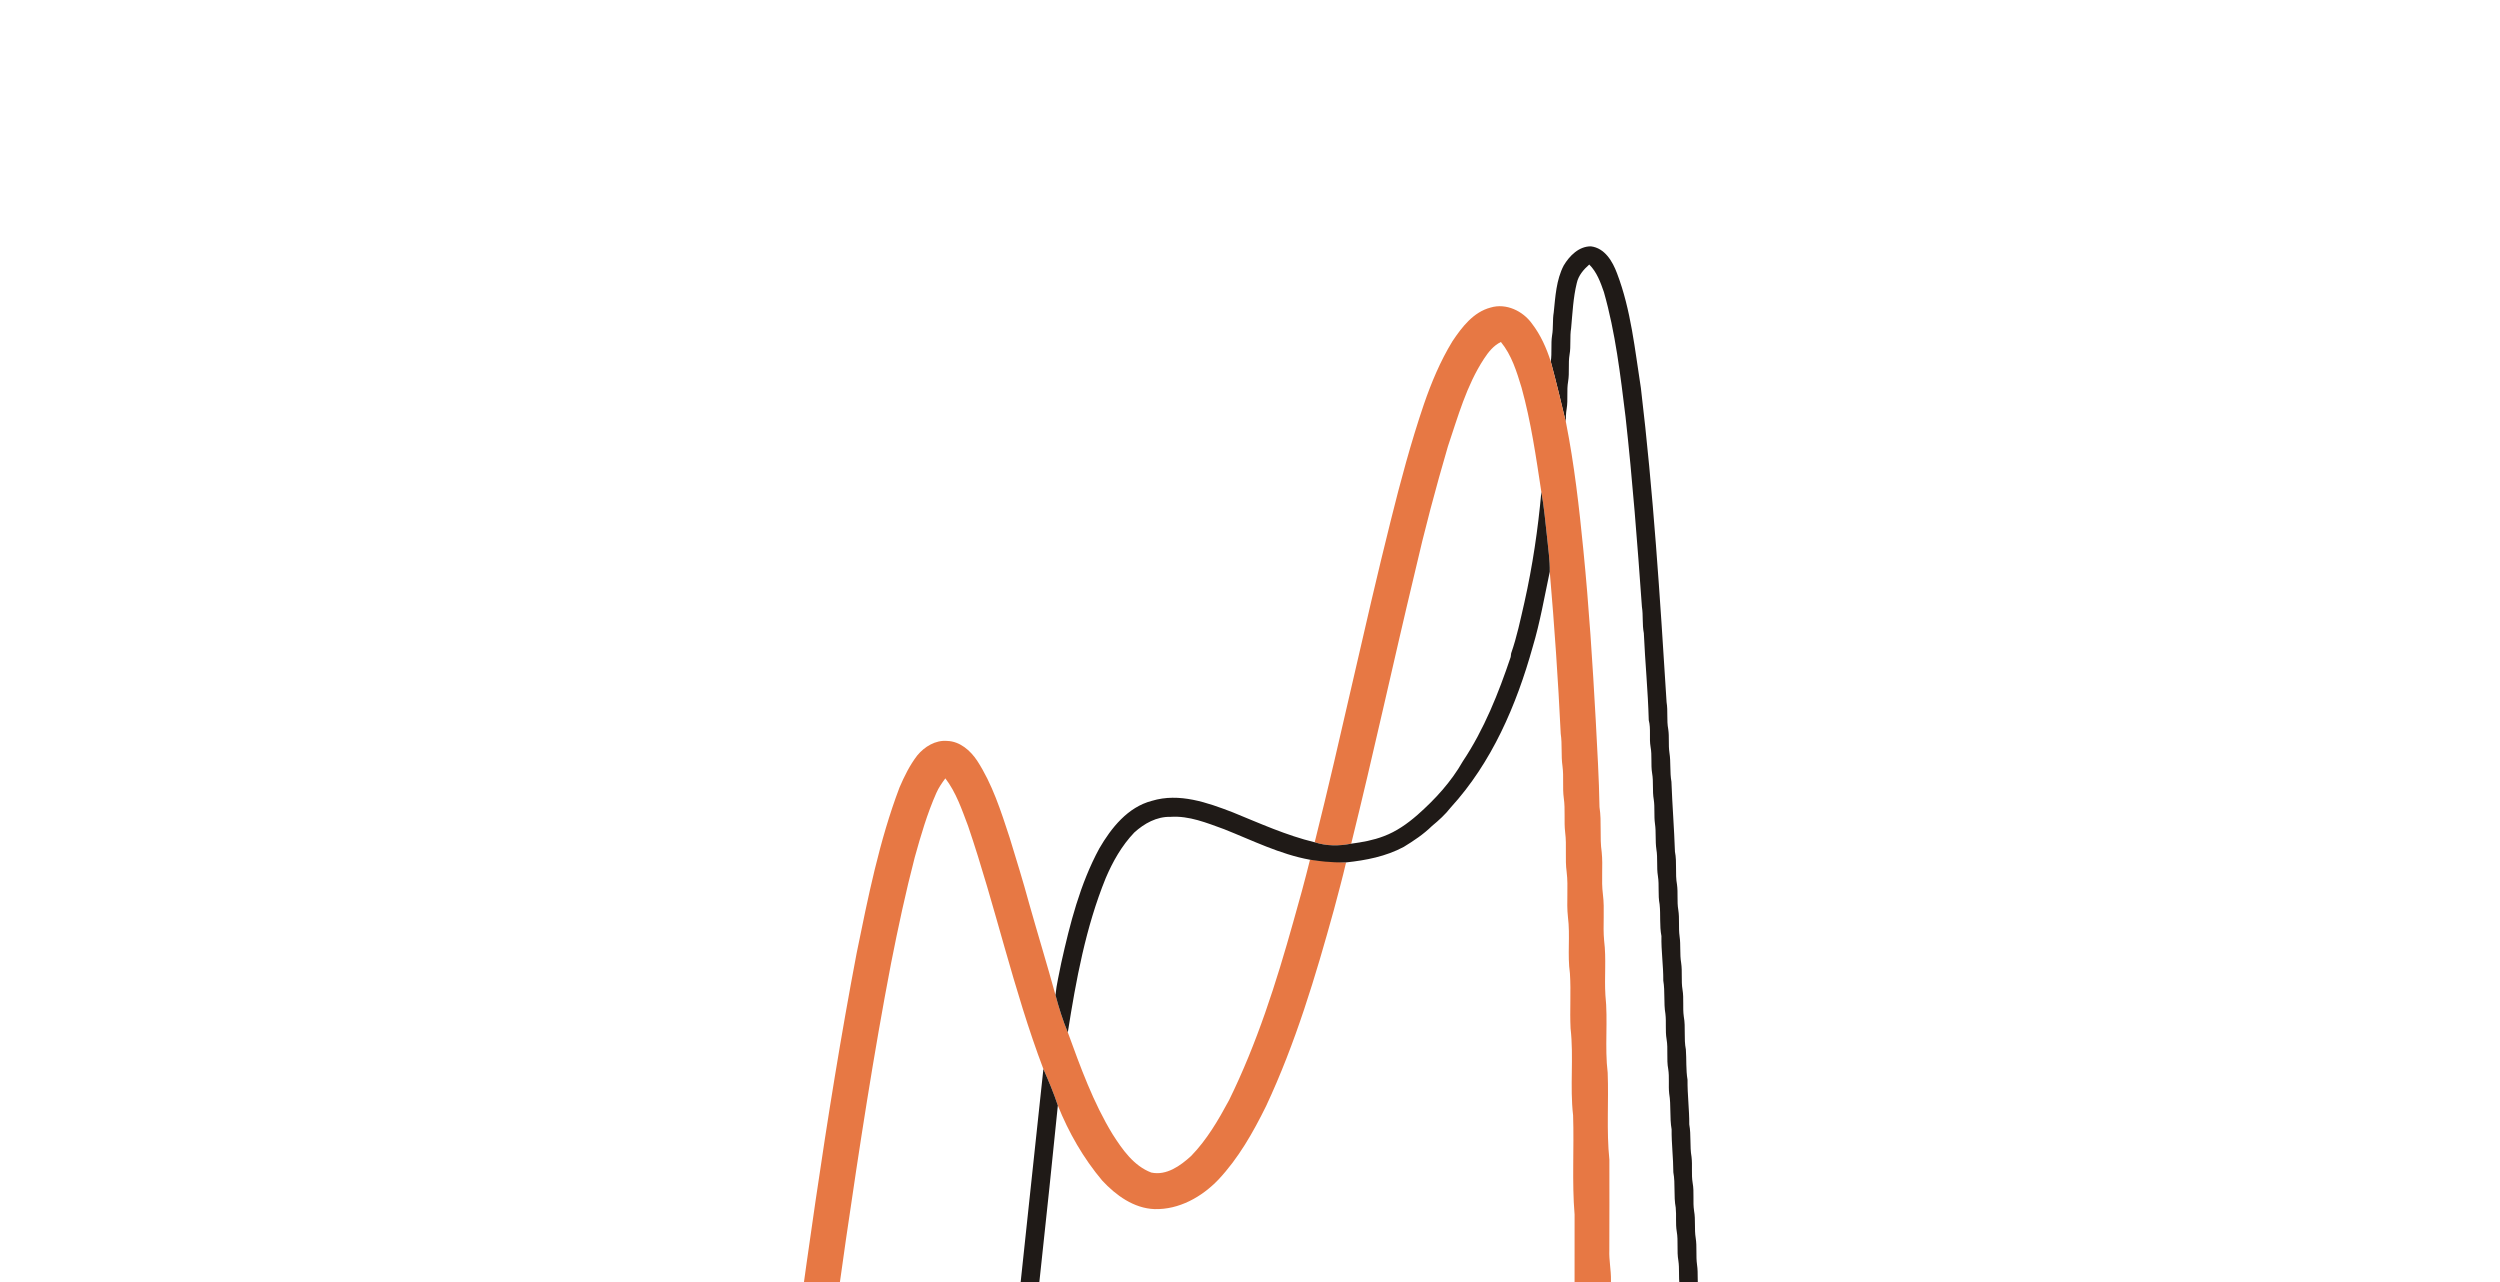 <?xml version="1.0" encoding="utf-8"?>
<svg xmlns="http://www.w3.org/2000/svg" width="1396pt" height="716pt" viewBox="0 0 569.705 716" version="1.1" id="svg2">
  <g id="g3319" transform="matrix(0.982, 0, 0, 0.99, 11.614, 127.855)">
    <path id="path10" d="m 456.62,20.63 c 3.29,-5.48 8.67,-10.9 15.5,-10.82 7.87,0.96 12.29,8.46 14.83,15.21 7.96,20.7 10.13,42.96 13.57,64.71 7.08,58.88 10.88,118.06 14.61,177.18 0.85,5.03 -0.03,10.19 0.94,15.22 0.68,4.36 0.02,8.81 0.67,13.18 0.88,5.46 0.17,11.03 1.15,16.49 0.48,13.16 1.56,26.28 2,39.44 1.23,6.11 0.03,12.39 1.16,18.51 0.67,4.73 -0.07,9.54 0.73,14.27 0.82,4.97 0.04,10.04 0.75,15.03 0.72,4.92 0.04,9.94 0.88,14.87 0.77,5.01 -0.06,10.12 0.78,15.13 0.85,5.03 0.01,10.15 0.73,15.19 1.14,6.12 -0.07,12.41 1.17,18.53 0.43,5.71 -0.01,11.46 0.95,17.13 -0.08,8.42 1.03,16.76 0.99,25.18 1.13,6.06 0.21,12.26 1.29,18.32 0.6,4.89 -0.19,9.85 0.64,14.72 0.95,5.21 0,10.54 0.81,15.77 0.92,5.04 0.07,10.21 0.92,15.27 0.79,4.99 0.04,10.08 0.76,15.09 0.74,4.92 -0.01,9.93 0.85,14.85 0.73,4.64 -0.03,9.38 0.73,14.02 0.98,5.21 0.01,10.55 0.89,15.77 0.86,4.79 0.08,9.69 0.77,14.5 0.84,5.43 0.21,10.95 1.1,16.38 -0.09,8.56 1.43,17.04 0.99,25.61 -3.33,0.12 -6.62,0.68 -9.9,1.21 -1.33,-5.16 -0.3,-10.53 -1.08,-15.75 -0.93,-5.22 -0.02,-10.56 -0.98,-15.76 -0.78,-4.93 0.08,-9.96 -0.75,-14.87 -0.92,-5.01 -0.04,-10.13 -0.86,-15.14 -0.79,-4.7 -0.09,-9.5 -0.88,-14.19 -0.77,-5.1 -0.05,-10.28 -0.81,-15.37 -0.63,-4.51 0,-9.09 -0.69,-13.58 -0.97,-5.46 0.04,-11.04 -0.93,-16.49 -0.75,-4.44 -0.11,-8.96 -0.57,-13.42 -1.25,-6.6 -0.13,-13.35 -1.36,-19.95 -0.02,-8.08 -1.06,-16.1 -0.98,-24.18 -1.19,-6.7 -0.24,-13.53 -1.38,-20.21 -0.5,-4.59 0.18,-9.24 -0.55,-13.81 -1.06,-5.58 0.03,-11.3 -0.94,-16.89 -0.81,-4.73 -0.07,-9.54 -0.66,-14.28 -1.06,-6.21 -0.14,-12.54 -1.21,-18.75 0.07,-8.4 -1.23,-16.72 -1.05,-25.13 -1.17,-5.91 -0.38,-11.94 -1.04,-17.89 -1.04,-5.29 -0.11,-10.71 -0.97,-16.01 -0.81,-4.96 -0.02,-10.02 -0.86,-14.98 -0.71,-4.78 -0.1,-9.64 -0.8,-14.42 -0.64,-4.52 -0.01,-9.12 -0.69,-13.64 -0.88,-4.92 -0.06,-9.96 -0.94,-14.88 -0.81,-4.92 0.05,-9.95 -0.88,-14.86 -0.87,-4.99 0.29,-10.15 -1.03,-15.08 -0.44,-16.39 -2.08,-32.71 -2.8,-49.08 -0.99,-4.91 -0.29,-9.94 -1.09,-14.87 -2.56,-35.73 -5.33,-71.46 -9.3,-107.07 -2.94,-23.66 -5.72,-47.48 -12.32,-70.46 -1.93,-5.54 -4.05,-11.31 -8.32,-15.52 -3.2,2.81 -6.12,6.11 -7.08,10.39 -2.06,8.33 -2.44,16.97 -3.23,25.48 -0.84,4.95 -0.02,10 -0.89,14.94 -0.84,5.02 0.03,10.14 -0.82,15.15 -0.89,5.05 0.01,10.21 -0.81,15.26 -0.45,2.62 -0.55,5.29 -0.39,7.94 -2.77,-11.52 -5.55,-23.02 -8.66,-34.45 0.76,-4.88 -0.02,-9.85 0.74,-14.73 0.78,-4.28 0.19,-8.68 0.94,-12.96 0.94,-8.94 1.42,-18.33 5.66,-26.45 z" style="fill:#1f1a17"/>
    <path id="path12" d="m 393.34,63.37 c 5.4,-8.01 11.95,-16.54 21.78,-19.06 8.74,-2.6 18.29,1.92 23.45,9.07 4.93,6.35 8.25,13.77 10.71,21.39 3.11,11.43 5.89,22.93 8.66,34.45 4.73,23.7 7.48,47.76 9.86,71.79 3.21,31.99 5.26,64.08 7.05,96.16 0.83,16.3 1.88,32.59 2.13,48.91 1.32,8.44 0.02,17.01 1.26,25.45 0.81,7.87 -0.34,15.8 0.67,23.66 1.12,8.72 -0.12,17.53 0.71,26.27 1.28,10.17 0.09,20.44 0.72,30.65 1.55,14.57 -0.47,29.29 1.3,43.85 0.63,16.33 -0.73,32.73 0.96,49.01 0.02,16.99 0.04,33.99 -0.03,50.98 -0.23,5.72 1.04,11.36 0.93,17.07 -0.1,23.68 0.01,47.35 -0.06,71.02 -0.33,8.28 1.46,16.48 0.85,24.77 -6.88,0 -13.75,0 -20.63,0 0,-18.26 -0.03,-36.52 0.03,-54.78 0.06,-4.71 -0.89,-9.35 -0.89,-14.04 0.05,-21.35 0.03,-42.69 0.02,-64.04 -1.55,-18.63 -0.22,-37.36 -0.85,-56.02 -1.88,-16.26 0.43,-32.71 -1.43,-48.97 -0.51,-10.35 0.31,-20.74 -0.37,-31.08 -1.5,-10.56 0.23,-21.26 -1.13,-31.82 -0.94,-8.41 0.31,-16.91 -0.72,-25.31 -1.03,-7.42 0.11,-14.93 -0.85,-22.34 -0.76,-6.42 0.15,-12.9 -0.78,-19.3 -0.84,-6.01 0.07,-12.11 -0.75,-18.12 -0.88,-6.06 -0.08,-12.21 -1,-18.26 -1.48,-30.48 -3.58,-60.96 -6.24,-91.38 0.15,-6.49 -0.93,-12.92 -1.52,-19.37 -0.98,-8.57 -1.71,-17.17 -3.26,-25.66 -3.02,-19.72 -5.87,-39.54 -11.24,-58.79 -2.77,-9.04 -5.63,-18.37 -11.76,-25.79 -4.21,2.03 -7.15,5.72 -9.66,9.54 -9.9,15.02 -14.76,32.55 -20.49,49.41 -6.95,23.55 -13.31,47.27 -18.83,71.19 -12.29,50.89 -23.46,102.05 -36.14,152.85 -6.87,1.35 -14.05,1.38 -20.76,-0.8 15.24,-60.35 28.07,-121.28 43.29,-181.63 5.51,-21.96 11.42,-43.84 18.75,-65.27 4.28,-12.36 9.39,-24.5 16.26,-35.66 z" style="fill:#e77844"/>
    <path id="path60" d="M 89.02 296.97 C 93.16 291.99 99.41 288.19 106.08 288.77 C 113.28 289 119.19 294.12 123.04 299.83 C 131.76 313.09 136.61 328.33 141.56 343.28 C 145.37 355.64 149.24 367.98 152.65 380.46 C 157.56 397.7 162.86 414.82 167.64 432.09 C 169.56 439.24 171.77 446.34 174.65 453.17 C 181.89 472.86 189.12 492.77 200.17 510.71 C 205.73 519.3 212.14 528.48 222.11 532.22 C 230.8 534.06 238.69 528.37 244.78 522.86 C 253.75 513.71 260.28 502.56 266.35 491.38 C 282.22 459.34 293.17 425.16 302.86 390.83 C 306.24 379.21 309.42 367.52 312.37 355.78 C 330.31 357.33 332.02 357.3 332.88 357.29 C 330.79 366.24 328.33 375.1 325.97 383.98 C 315.49 421.65 304.12 459.29 287.39 494.74 C 280.02 509.56 271.69 524.18 260.23 536.26 C 250.8 546.02 237.88 553.19 224 552.84 C 212.21 552.43 201.98 545.06 194.2 536.73 C 183.53 524.15 175.15 509.67 168.98 494.4 C 166.66 487.38 163.73 480.58 160.76 473.82 C 143.65 429.06 133.49 382.04 117.94 336.76 C 114.39 327.48 111.16 317.83 105.01 309.88 C 103.09 312.46 101.22 315.11 99.91 318.06 C 94.67 329.79 91.05 342.16 87.59 354.5 C 82.43 374.2 78.14 394.11 74.17 414.07 C 64.16 465.8 56.14 517.88 48.48 570 C 42.97 608.53 37.49 647.06 32.68 685.69 C 32.01 686.69 31.38 687.72 30.78 688.79 C 24.38 688.81 17.98 688.82 11.57 688.81 C 24.37 595.09 36.76 501.24 54.6 408.32 C 61.09 376.84 67.44 345.12 78.95 315.01 C 81.68 308.68 84.8 302.44 89.02 296.97 Z" style="fill:#e77844"/>
    <path id="path16" d="M 443.92 148.32 C 445.47 156.81 446.2 165.41 447.18 173.98 C 447.77 180.43 448.85 186.86 448.7 193.35 C 445.66 207.55 443.2 221.9 438.98 235.82 C 429.76 268.61 415.72 301 392.39 326.31 C 389.31 330.24 385.58 333.59 381.73 336.74 C 376.95 341.4 371.34 345.1 365.65 348.55 C 355.57 353.91 344.14 356.12 332.88 357.29 C 323.23 357.39 317.8 356.56 312.37 355.78 C 295.28 352.7 279.54 344.84 263.48 338.53 C 253.68 335.02 243.67 330.87 233.04 331.59 C 225.21 331.38 218.08 335.33 212.43 340.44 C 205.34 347.81 200.21 356.79 196.2 366.15 C 184.81 393.92 179.32 423.66 174.65 453.17 C 171.77 446.34 169.56 439.24 167.64 432.09 C 168.21 425.98 169.79 420.02 170.91 414 C 175.88 391.86 181.59 369.53 192.52 349.48 C 199.35 337.8 208.76 326.08 222.45 322.56 C 237.96 317.88 253.98 323.51 268.47 329.05 C 283.78 335.24 298.92 342.06 315.04 345.93 C 321.75 348.11 328.93 348.08 335.8 346.73 C 342.09 345.89 348.39 344.78 354.34 342.5 C 361.46 339.86 367.76 335.44 373.47 330.5 C 383.46 321.76 392.64 311.85 399.26 300.28 C 411.39 282.25 419.52 261.93 426.48 241.45 C 426.54 240.92 426.68 239.87 426.74 239.35 C 430.05 229.99 432.05 220.23 434.3 210.58 C 438.92 190.08 442.04 169.22 443.92 148.32 Z" style="fill:#1f1a17"/>
    <path id="path114" d="m 160.76,473.82 c 2.97,6.76 5.9,13.56 8.22,20.58 -6.16,61.35 -13.16,122.63 -19.6,183.97 -3.44,-0.38 -6.84,-0.98 -10.3,-1.2 1.53,-17.83 3.65,-35.6 5.56,-53.38 5.3,-50 10.79,-99.99 16.12,-149.97 z" style="fill:#1f1a17"/>
  </g>
</svg>